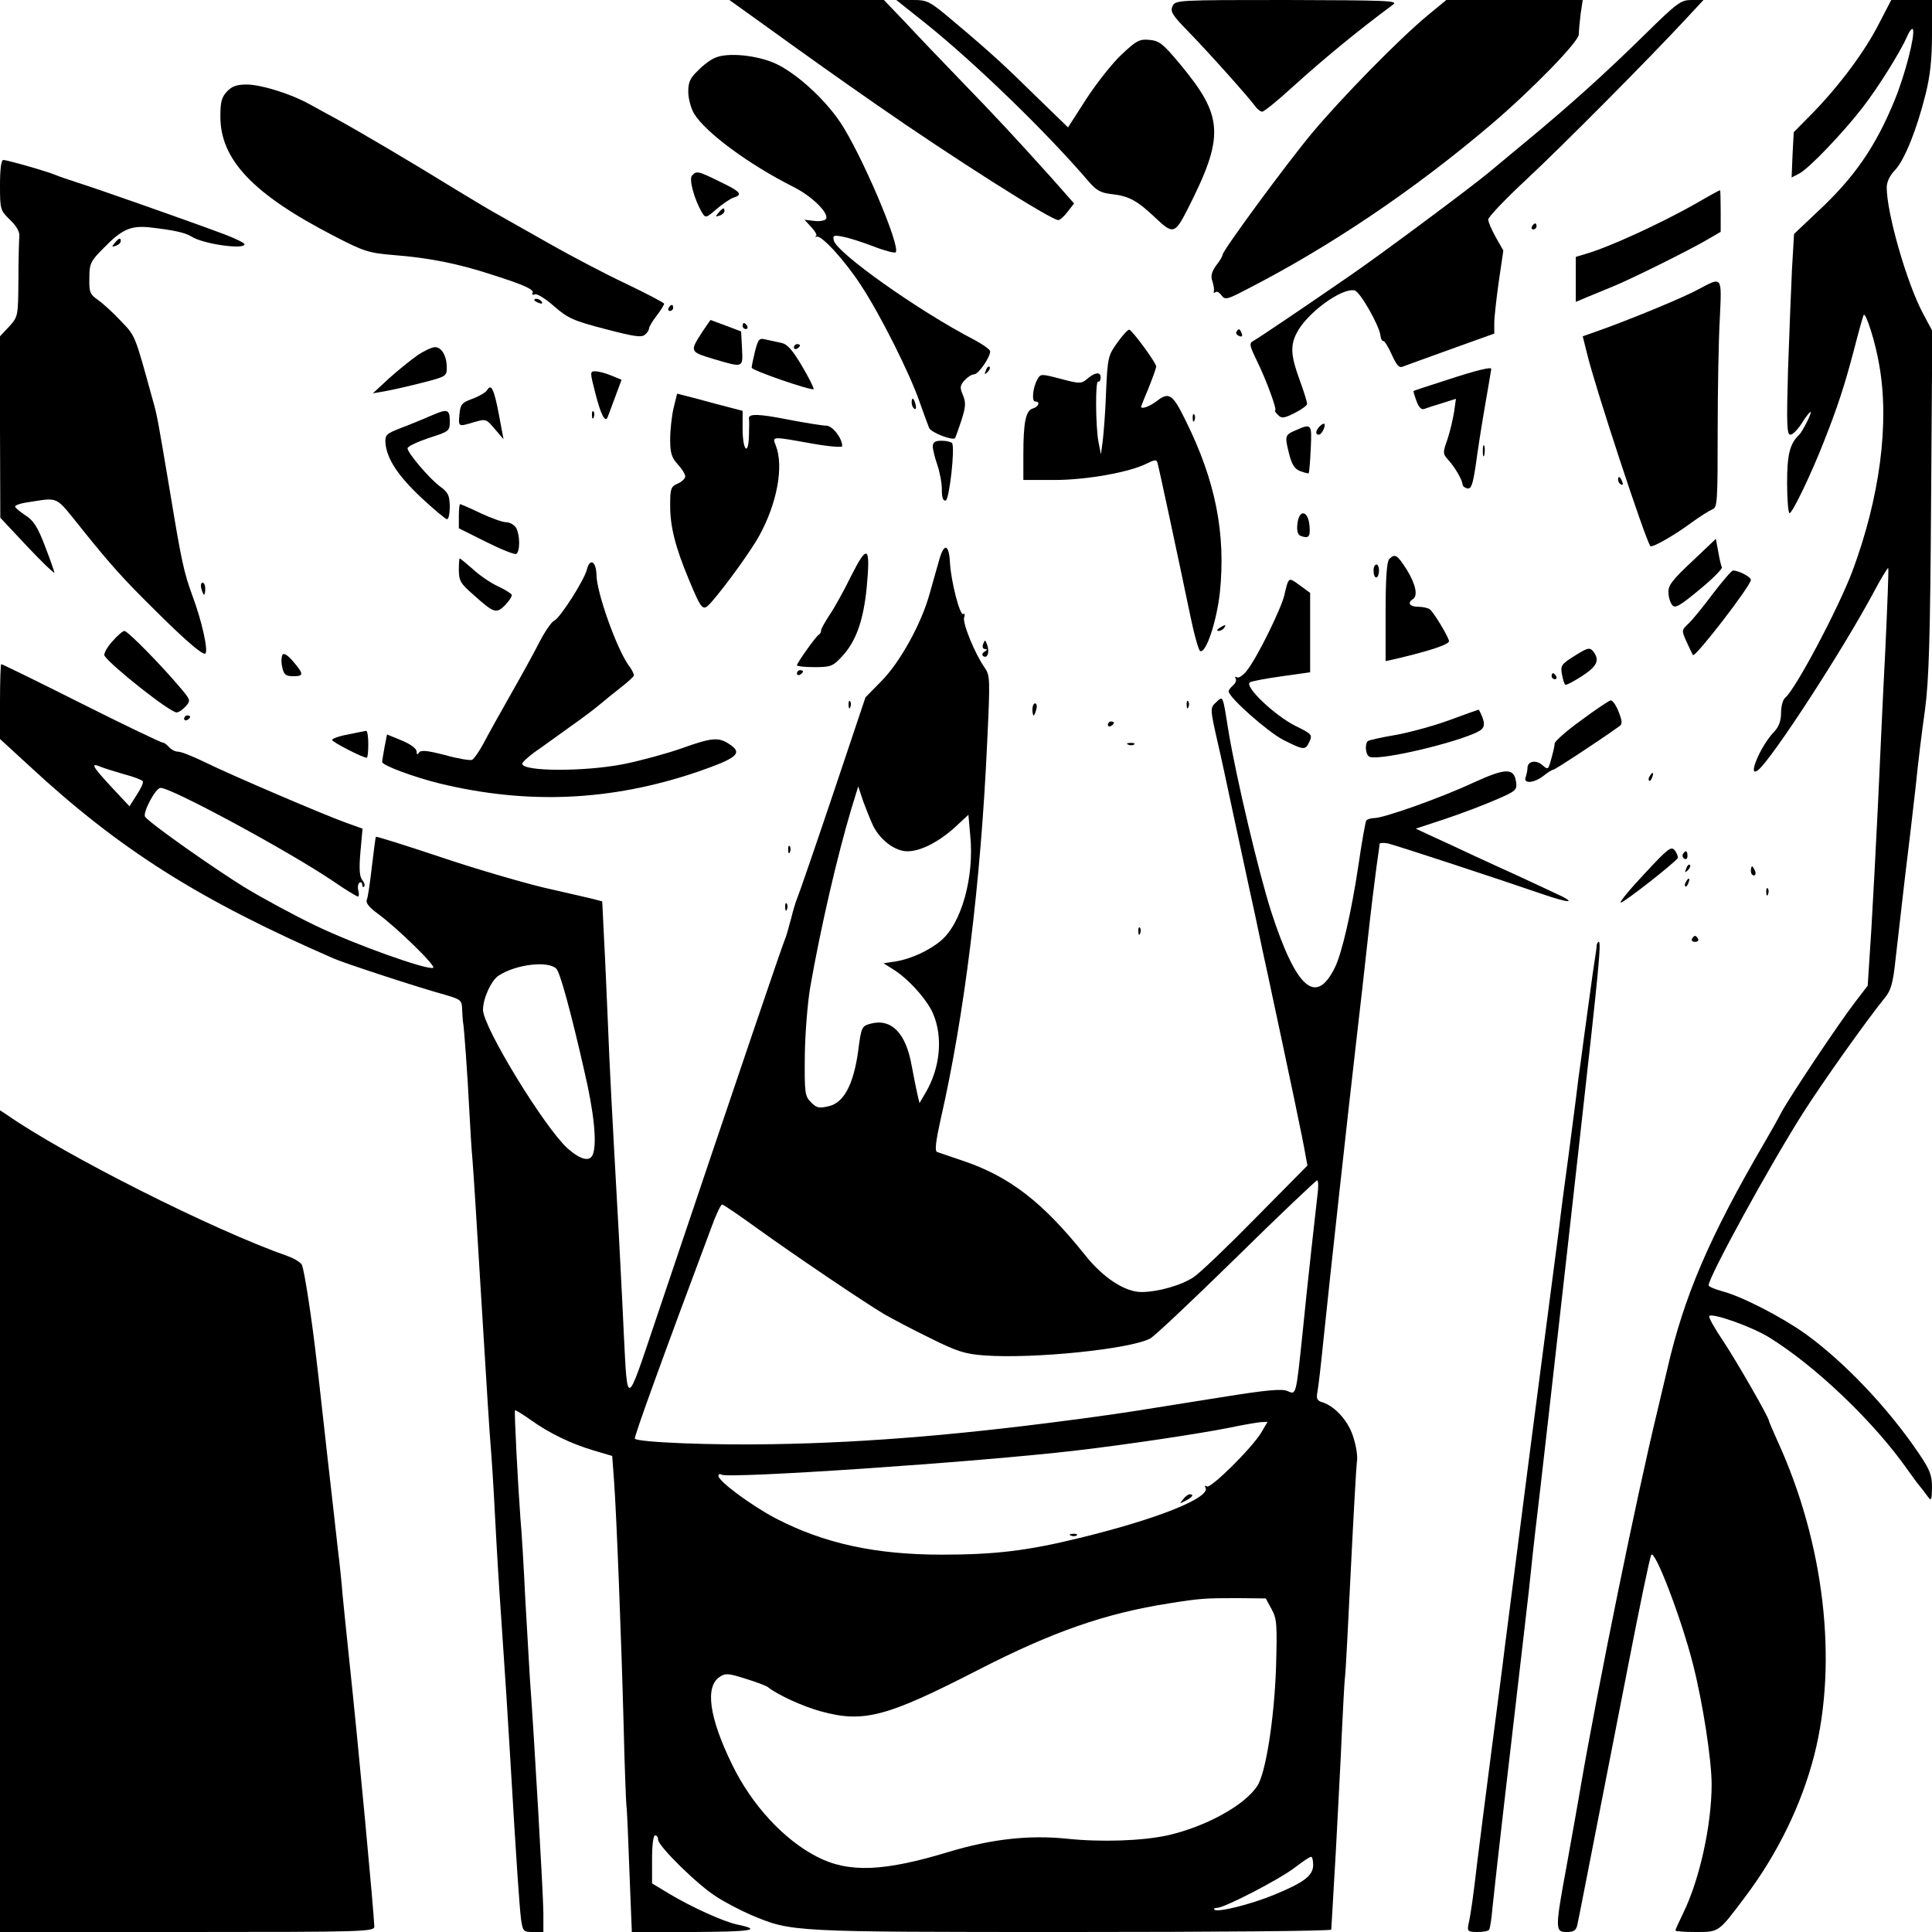 <?xml version="1.0" standalone="no"?>
<!DOCTYPE svg PUBLIC "-//W3C//DTD SVG 20010904//EN"
 "http://www.w3.org/TR/2001/REC-SVG-20010904/DTD/svg10.dtd">
<svg version="1.0" xmlns="http://www.w3.org/2000/svg"
 width="640pt" height="640pt" viewBox="0 0 640 640"
 preserveAspectRatio="xMidYMid meet">
<g transform="translate(0,640) scale(0.1,-0.1)"
fill="#000000" stroke="none">
<path d="M2486 6350 c222 -160 283 -203 415 -295 247 -172 583 -386 605 -384
5 0 19 12 31 28 l21 27 -75 85 c-127 141 -181 199 -302 324 -64 66 -147 153
-184 193 l-69 72 -256 0 -256 0 70 -50z"/>
<path d="M3067 6322 c161 -129 400 -360 540 -524 25 -29 40 -37 75 -41 57 -6
85 -21 147 -80 56 -53 63 -52 103 26 126 247 122 311 -25 487 -55 66 -67 75
-100 78 -33 3 -43 -3 -92 -49 -30 -28 -82 -94 -116 -146 l-61 -95 -97 94
c-114 112 -156 151 -276 252 -87 74 -92 76 -143 76 l-53 0 98 -78z"/>
<path d="M3884 6379 c-8 -17 0 -30 51 -82 71 -73 204 -222 223 -249 7 -10 18
-18 23 -18 6 0 52 37 102 83 112 101 220 189 332 272 18 13 -22 14 -351 15
-365 0 -371 0 -380 -21z"/>
<path d="M4728 6348 c-95 -79 -282 -270 -381 -388 -85 -102 -297 -390 -297
-404 0 -4 -9 -20 -21 -35 -15 -21 -19 -35 -13 -52 4 -13 7 -28 5 -34 -1 -5 1
-7 5 -3 4 4 13 0 20 -10 12 -16 18 -15 81 18 276 141 558 331 813 548 134 114
290 274 290 298 0 11 3 42 6 68 l7 46 -226 0 -226 0 -63 -52z"/>
<path d="M5450 6287 c-131 -129 -251 -237 -395 -356 -55 -46 -111 -92 -124
-103 -60 -50 -357 -271 -456 -339 -168 -116 -302 -206 -321 -217 -17 -9 -16
-14 10 -68 31 -63 68 -164 60 -164 -3 0 1 -6 9 -14 12 -13 20 -12 56 6 22 11
41 25 41 30 0 6 -11 42 -25 80 -29 79 -31 113 -10 154 32 65 148 151 192 142
18 -3 83 -118 86 -150 1 -10 5 -18 10 -18 4 0 17 -21 28 -46 16 -35 24 -44 37
-38 9 3 81 30 160 58 l142 51 0 35 c0 19 7 81 15 138 l15 102 -25 44 c-14 25
-25 51 -25 59 0 8 57 68 127 133 119 111 412 406 533 537 l53 57 -39 0 c-36 0
-47 -8 -154 -113z"/>
<path d="M6225 6323 c-47 -93 -130 -204 -218 -295 l-65 -66 -4 -75 -3 -75 25
13 c32 16 148 138 211 220 54 70 125 185 147 235 8 19 17 29 19 22 7 -20 -26
-149 -60 -232 -64 -157 -135 -259 -258 -373 l-76 -72 -7 -120 c-3 -66 -9 -216
-13 -332 -5 -179 -4 -213 8 -213 8 0 25 18 39 40 13 21 26 37 28 35 4 -3 -27
-65 -38 -75 -31 -30 -40 -65 -40 -160 0 -55 4 -100 8 -100 10 0 75 137 115
240 45 114 67 182 98 299 16 63 31 116 33 118 7 8 39 -92 51 -165 35 -193 2
-441 -89 -685 -47 -124 -188 -390 -222 -418 -8 -6 -14 -29 -14 -50 0 -26 -7
-46 -22 -62 -47 -48 -93 -160 -53 -127 46 38 277 393 379 583 26 49 49 87 51
85 2 -2 -3 -127 -10 -278 -8 -151 -18 -378 -24 -505 -6 -126 -16 -313 -22
-415 l-12 -185 -42 -55 c-54 -70 -216 -313 -244 -365 -11 -22 -37 -67 -56
-100 -183 -314 -267 -509 -323 -755 -6 -25 -20 -85 -32 -135 -70 -290 -194
-898 -255 -1250 -8 -49 -29 -164 -45 -254 -39 -212 -39 -221 0 -221 23 0 31 5
35 23 5 22 25 126 166 847 39 201 74 371 79 379 11 21 100 -210 139 -365 32
-126 61 -315 61 -395 0 -135 -40 -316 -94 -426 -14 -29 -26 -55 -26 -58 0 -3
31 -5 68 -5 77 0 74 -2 162 115 108 143 188 307 230 471 79 310 33 703 -122
1041 -15 34 -28 63 -28 66 0 11 -108 199 -152 265 -27 40 -48 77 -46 82 5 13
138 -33 198 -70 153 -94 349 -281 460 -440 14 -19 30 -42 37 -50 7 -8 19 -24
27 -35 14 -19 15 -17 16 28 0 40 -7 58 -42 110 -103 153 -250 307 -378 399
-79 56 -209 123 -273 140 -26 7 -47 16 -47 20 0 28 202 397 314 573 63 99 207
302 270 380 20 24 27 49 35 125 6 52 20 174 31 270 12 96 28 234 36 305 7 72
21 186 31 255 13 100 17 236 20 689 l4 565 -30 56 c-54 100 -121 334 -121 419
0 18 10 40 28 58 32 35 72 135 101 252 15 60 21 116 21 197 l0 114 -67 0 -68
0 -40 -77z"/>
<path d="M2370 6209 c-14 -5 -40 -24 -57 -42 -27 -25 -33 -39 -33 -71 0 -23 9
-55 19 -72 38 -63 182 -169 329 -243 60 -30 116 -84 109 -105 -2 -6 -19 -10
-38 -8 l-34 4 23 -25 c13 -14 20 -27 15 -29 -4 -3 -3 -4 3 -2 17 4 95 -82 146
-161 64 -97 161 -291 193 -383 15 -42 30 -83 33 -90 8 -16 80 -43 86 -33 2 3
11 30 21 59 14 44 15 58 5 83 -11 25 -10 32 5 49 10 11 24 20 32 20 14 0 53
56 53 76 0 6 -24 23 -52 38 -184 95 -459 290 -466 330 -4 16 0 18 29 12 19 -3
65 -18 102 -32 38 -15 71 -23 74 -20 18 18 -115 330 -185 433 -53 78 -144 160
-212 192 -61 28 -158 38 -200 20z"/>
<path d="M752 6097 c-18 -19 -22 -35 -22 -83 0 -143 108 -257 375 -395 102
-53 117 -57 200 -64 115 -9 213 -28 328 -66 107 -34 138 -49 131 -60 -3 -5 1
-7 8 -4 7 3 36 -15 64 -40 46 -40 65 -48 169 -75 91 -24 120 -29 131 -19 8 6
14 16 14 21 0 5 11 24 25 42 14 18 25 36 25 40 0 3 -57 33 -126 66 -70 33
-182 92 -251 131 -69 39 -143 81 -166 94 -23 12 -91 53 -152 90 -139 86 -314
189 -385 228 -30 16 -73 40 -95 52 -61 34 -160 65 -208 65 -33 0 -49 -6 -65
-23z"/>
<path d="M0 5787 c0 -81 1 -84 33 -115 22 -21 33 -41 31 -55 -1 -12 -3 -77 -3
-144 -1 -121 -1 -122 -31 -155 l-30 -32 0 -301 1 -300 89 -95 c49 -52 90 -91
90 -87 0 4 -14 44 -31 88 -24 63 -38 85 -65 102 -18 12 -34 25 -34 29 0 4 16
10 35 13 114 17 94 27 186 -87 97 -121 139 -167 235 -262 103 -103 165 -157
174 -151 11 7 -11 107 -42 190 -29 79 -37 117 -73 335 -42 249 -44 263 -59
315 -60 218 -57 211 -105 261 -25 27 -59 58 -76 70 -27 19 -30 26 -29 73 0 47
4 56 45 97 62 64 91 77 153 71 79 -9 119 -17 141 -31 37 -24 175 -44 175 -25
0 4 -30 19 -67 33 -115 43 -425 152 -483 170 -30 10 -64 21 -75 26 -28 12
-161 50 -174 50 -7 0 -11 -30 -11 -83z"/>
<path d="M2292 5818 c-10 -13 8 -79 34 -123 11 -18 14 -17 47 12 20 17 45 34
56 38 33 10 25 20 -44 53 -73 36 -78 37 -93 20z"/>
<path d="M5620 5727 c-114 -65 -292 -147 -367 -168 l-33 -10 0 -75 0 -74 38
16 c20 8 58 24 85 35 57 23 253 120 314 156 l43 25 0 69 c0 38 -1 69 -2 69 -2
0 -37 -19 -78 -43z"/>
<path d="M2380 5695 c-11 -13 -10 -14 4 -9 9 3 16 10 16 15 0 13 -6 11 -20 -6z"/>
<path d="M5075 5650 c-3 -5 -1 -10 4 -10 6 0 11 5 11 10 0 6 -2 10 -4 10 -3 0
-8 -4 -11 -10z"/>
<path d="M380 5595 c-11 -13 -10 -14 4 -9 9 3 16 10 16 15 0 13 -6 11 -20 -6z"/>
<path d="M5625 5441 c-49 -27 -229 -101 -331 -137 l-51 -18 15 -60 c26 -108
191 -610 209 -635 5 -7 82 37 138 79 28 20 58 39 68 43 16 6 17 27 17 254 0
136 3 305 7 376 7 145 9 141 -72 98z"/>
<path d="M1770 5406 c0 -2 7 -7 16 -10 8 -3 12 -2 9 4 -6 10 -25 14 -25 6z"/>
<path d="M2215 5380 c-3 -5 -1 -10 4 -10 6 0 11 5 11 10 0 6 -2 10 -4 10 -3 0
-8 -4 -11 -10z"/>
<path d="M2328 5303 c-44 -68 -44 -68 35 -92 101 -30 98 -30 95 35 l-3 56 -50
19 c-27 10 -51 19 -51 19 -1 0 -12 -17 -26 -37z"/>
<path d="M2460 5320 c0 -5 5 -10 11 -10 5 0 7 5 4 10 -3 6 -8 10 -11 10 -2 0
-4 -4 -4 -10z"/>
<path d="M3702 5266 c-31 -43 -33 -50 -38 -163 -2 -65 -8 -138 -11 -163 l-6
-45 -8 40 c-10 53 -11 208 -1 201 4 -2 8 4 8 14 0 20 -20 17 -48 -8 -16 -13
-25 -13 -84 3 -65 17 -67 17 -77 -1 -16 -27 -20 -74 -8 -74 18 0 12 -17 -7
-23 -24 -6 -32 -45 -32 -153 l0 -84 103 0 c107 0 251 26 307 55 24 12 31 13
34 3 4 -12 63 -287 111 -517 12 -58 26 -106 31 -108 20 -6 54 98 65 194 20
195 -14 370 -114 571 -43 88 -55 95 -97 62 -21 -16 -50 -27 -50 -17 0 1 11 29
25 62 13 33 25 65 25 71 0 12 -77 117 -89 122 -4 1 -22 -18 -39 -42z"/>
<path d="M4096 5301 c-3 -5 1 -11 9 -14 9 -4 12 -1 8 9 -6 16 -10 17 -17 5z"/>
<path d="M2501 5236 c-6 -25 -11 -49 -11 -54 0 -9 198 -77 205 -71 2 3 -15 37
-38 76 -32 54 -49 73 -68 77 -15 3 -38 8 -51 11 -23 6 -26 3 -37 -39z"/>
<path d="M2630 5249 c0 -5 5 -7 10 -4 6 3 10 8 10 11 0 2 -4 4 -10 4 -5 0 -10
-5 -10 -11z"/>
<path d="M1383 5223 c-23 -16 -65 -50 -95 -77 l-53 -49 40 7 c22 4 77 16 123
28 79 20 82 22 82 50 0 39 -17 68 -39 68 -10 0 -36 -12 -58 -27z"/>
<path d="M3266 5173 c-6 -14 -5 -15 5 -6 7 7 10 15 7 18 -3 3 -9 -2 -12 -12z"/>
<path d="M4795 5142 c-60 -19 -111 -36 -112 -37 -2 -1 3 -16 9 -33 9 -23 17
-31 28 -26 8 3 35 12 59 19 l44 14 -6 -43 c-4 -24 -13 -64 -22 -91 -16 -45
-16 -48 3 -69 22 -24 46 -66 47 -81 0 -5 7 -11 16 -13 13 -2 18 13 28 80 6 46
20 135 31 198 11 63 20 116 20 118 0 7 -48 -4 -145 -36z"/>
<path d="M1972 5098 c19 -75 34 -102 42 -77 3 8 14 38 25 67 l20 54 -34 14
c-19 8 -43 14 -53 14 -18 0 -18 -2 0 -72z"/>
<path d="M1614 5108 c-5 -8 -27 -21 -49 -29 -36 -13 -40 -19 -43 -52 -4 -42
-4 -41 50 -25 38 11 39 10 67 -23 l29 -34 -15 80 c-16 85 -26 106 -39 83z"/>
<path d="M2231 5047 c-6 -26 -11 -73 -11 -103 0 -45 5 -60 25 -82 14 -15 25
-33 25 -40 0 -7 -11 -18 -25 -24 -23 -10 -25 -17 -25 -73 0 -70 17 -137 62
-245 44 -105 46 -107 76 -73 47 54 130 169 157 218 59 107 82 230 55 299 -12
31 -16 31 118 7 56 -10 102 -14 102 -9 0 26 -32 68 -53 68 -12 0 -69 9 -126
20 -100 20 -133 20 -130 3 1 -4 1 -30 0 -56 -2 -70 -21 -49 -21 23 l0 59 -42
11 c-24 6 -73 19 -109 29 l-66 17 -12 -49z"/>
<path d="M3020 5066 c0 -8 4 -17 9 -20 5 -4 7 3 4 14 -6 23 -13 26 -13 6z"/>
<path d="M1440 5028 c-14 -6 -34 -14 -45 -19 -11 -5 -42 -17 -70 -28 -46 -18
-50 -22 -48 -50 5 -52 42 -108 120 -181 41 -38 79 -70 84 -70 5 0 9 19 9 43
-1 36 -5 46 -33 66 -36 27 -107 111 -107 126 0 6 32 21 70 34 69 22 70 23 70
57 0 36 -8 40 -50 22z"/>
<path d="M1961 5024 c0 -11 3 -14 6 -6 3 7 2 16 -1 19 -3 4 -6 -2 -5 -13z"/>
<path d="M3951 5014 c0 -11 3 -14 6 -6 3 7 2 16 -1 19 -3 4 -6 -2 -5 -13z"/>
<path d="M4372 4988 c-14 -14 -16 -28 -3 -28 9 0 24 30 18 36 -2 2 -9 -2 -15
-8z"/>
<path d="M4293 4975 c-37 -16 -38 -18 -22 -81 9 -34 18 -48 37 -55 14 -5 26
-8 27 -7 2 2 5 38 7 81 4 83 3 85 -49 62z"/>
<path d="M3090 4921 c0 -10 7 -38 15 -61 8 -23 15 -60 15 -82 0 -27 4 -38 13
-36 12 5 31 174 21 190 -3 4 -18 8 -35 8 -22 0 -29 -5 -29 -19z"/>
<path d="M4912 4905 c0 -16 2 -22 5 -12 2 9 2 23 0 30 -3 6 -5 -1 -5 -18z"/>
<path d="M5360 4811 c0 -6 4 -13 10 -16 6 -3 7 1 4 9 -7 18 -14 21 -14 7z"/>
<path d="M1520 4690 l0 -40 90 -45 c50 -25 95 -43 100 -40 13 8 13 61 0 86 -6
10 -21 19 -33 19 -12 0 -51 14 -85 30 -35 17 -66 30 -68 30 -2 0 -4 -18 -4
-40z"/>
<path d="M4298 4666 c-3 -24 1 -37 10 -41 27 -10 33 -4 30 32 -4 52 -34 58
-40 9z"/>
<path d="M5605 4540 c-65 -61 -80 -80 -78 -103 0 -15 6 -34 13 -42 9 -11 25
-2 90 52 44 36 77 70 74 74 -3 5 -8 28 -12 51 l-8 43 -79 -75z"/>
<path d="M3112 4548 c-7 -24 -21 -75 -32 -113 -27 -100 -99 -230 -161 -292
l-52 -53 -108 -322 c-60 -178 -113 -332 -118 -343 -5 -11 -14 -42 -21 -70 -7
-27 -16 -59 -21 -70 -8 -18 -141 -409 -427 -1258 -99 -294 -93 -292 -106 -37
-3 74 -11 218 -16 320 -25 448 -30 544 -36 695 -4 88 -9 216 -13 285 l-6 124
-30 8 c-16 4 -91 21 -165 38 -74 18 -229 63 -344 102 -114 38 -209 68 -211 66
-1 -2 -7 -46 -13 -98 -6 -52 -13 -102 -17 -111 -4 -10 8 -25 37 -46 64 -47
194 -174 183 -179 -21 -8 -259 77 -388 139 -73 35 -180 93 -239 129 -103 64
-308 208 -327 232 -10 12 34 96 51 96 37 0 425 -210 570 -308 42 -29 80 -52
84 -52 3 0 4 9 1 20 -3 11 -1 23 4 26 5 3 9 0 9 -7 0 -7 3 -9 6 -6 4 4 1 13
-6 22 -9 11 -11 36 -6 93 l7 77 -53 19 c-73 26 -384 159 -469 201 -39 19 -79
35 -89 35 -10 0 -23 7 -30 15 -7 8 -16 15 -21 15 -5 0 -127 58 -270 130 -143
72 -262 130 -265 130 -2 0 -4 -56 -4 -124 l0 -124 98 -90 c299 -277 562 -443
1007 -637 36 -16 287 -98 368 -120 55 -16 57 -18 58 -51 1 -19 2 -37 3 -41 3
-11 15 -176 21 -298 3 -55 7 -125 10 -155 5 -66 9 -127 35 -555 11 -181 22
-357 25 -390 3 -33 10 -141 15 -240 5 -99 14 -247 20 -330 17 -249 19 -283 30
-465 22 -374 31 -497 36 -538 6 -40 8 -42 40 -42 l34 0 0 63 c0 55 -31 594
-45 782 -2 39 -9 156 -15 260 -5 105 -12 224 -16 265 -8 107 -21 354 -18 358
1 2 24 -12 51 -31 63 -45 133 -79 210 -102 l61 -18 6 -81 c8 -108 24 -514 32
-816 3 -135 8 -252 9 -261 2 -8 6 -106 10 -217 l8 -202 206 0 c194 1 228 7
142 25 -46 10 -151 58 -223 101 l-58 35 0 80 c0 46 4 79 10 79 6 0 10 -6 10
-14 0 -21 129 -148 190 -187 30 -20 84 -48 119 -63 134 -56 128 -56 1062 -56
472 0 859 3 859 8 0 4 7 120 15 257 7 138 17 315 20 395 4 80 8 161 10 180 3
19 11 184 20 365 9 182 18 341 20 354 3 14 -2 49 -11 77 -15 54 -60 105 -104
119 -17 5 -20 12 -16 33 3 15 12 92 20 172 19 185 83 770 111 1010 8 69 24
208 35 310 11 102 25 214 30 250 5 36 10 69 10 74 0 4 12 5 28 2 32 -8 379
-122 506 -166 101 -35 124 -33 44 3 -29 14 -82 38 -118 55 -36 16 -105 48
-155 71 -49 23 -111 52 -138 64 l-47 22 97 32 c54 18 130 47 169 64 67 29 70
32 66 60 -7 46 -35 45 -142 -4 -105 -49 -295 -117 -328 -117 -11 0 -23 -4 -26
-8 -3 -5 -15 -72 -26 -148 -23 -154 -55 -293 -78 -339 -63 -128 -128 -70 -211
185 -41 128 -115 440 -141 595 -20 126 -18 120 -41 99 -21 -19 -21 -20 6 -139
8 -33 30 -136 50 -230 20 -93 45 -210 56 -260 11 -49 24 -110 29 -135 5 -25
18 -85 29 -135 76 -355 118 -555 125 -598 l7 -38 -168 -170 c-92 -94 -186
-184 -208 -199 -39 -27 -119 -50 -174 -50 -54 0 -127 47 -187 123 -140 175
-250 260 -405 312 -41 14 -79 27 -85 29 -8 3 -4 36 12 108 79 345 133 784 154
1246 10 212 10 224 -8 250 -32 45 -75 150 -68 167 3 9 2 14 -3 11 -11 -7 -40
105 -44 168 -3 63 -19 69 -35 14z m-2700 -713 c31 -8 59 -19 61 -23 3 -4 -6
-24 -20 -45 l-24 -38 -59 63 c-64 69 -72 83 -37 68 12 -5 48 -16 79 -25z
m2481 -172 c25 -48 73 -83 113 -83 44 0 104 31 159 81 l43 40 6 -68 c14 -138
-29 -292 -97 -349 -39 -33 -100 -61 -151 -69 l-39 -6 30 -19 c50 -30 114 -101
134 -148 33 -77 24 -179 -25 -262 l-20 -34 -7 29 c-4 17 -12 59 -19 95 -19
108 -67 157 -136 139 -29 -8 -31 -11 -41 -89 -15 -111 -47 -172 -96 -184 -33
-8 -41 -7 -60 12 -21 21 -22 31 -21 155 1 73 9 174 18 227 35 200 90 436 136
590 l23 75 17 -51 c10 -27 25 -64 33 -81z m-1050 -472 c12 -12 47 -138 92
-336 33 -140 43 -242 29 -279 -10 -26 -41 -18 -84 20 -77 70 -280 402 -280
459 0 38 28 99 53 114 58 37 163 49 190 22z m2522 -743 c-7 -62 -34 -300 -50
-463 -22 -210 -21 -206 -50 -193 -19 8 -67 4 -222 -21 -306 -49 -311 -50 -428
-66 -402 -55 -733 -84 -1055 -89 -198 -4 -445 6 -457 18 -4 4 94 274 255 704
14 39 30 72 34 72 4 0 57 -36 119 -81 121 -87 347 -240 419 -283 25 -14 92
-50 150 -78 90 -45 116 -53 180 -58 165 -12 484 21 550 56 14 7 142 128 285
268 143 141 264 255 268 256 4 0 5 -19 2 -42z m-186 -792 c-29 -50 -168 -188
-181 -180 -6 4 -8 3 -5 -3 21 -33 -158 -105 -418 -168 -171 -42 -279 -55 -455
-55 -220 0 -390 37 -550 120 -80 42 -190 123 -190 141 0 5 4 8 10 4 23 -14
842 41 1175 80 170 20 398 54 505 75 47 10 95 18 107 19 l22 1 -20 -34z m33
-586 c18 -32 19 -50 15 -195 -6 -169 -34 -349 -62 -391 -42 -65 -173 -136
-298 -164 -83 -18 -218 -23 -332 -11 -126 13 -250 -1 -390 -43 -217 -66 -333
-71 -438 -17 -110 56 -217 172 -282 306 -76 156 -90 258 -41 290 19 13 29 12
86 -6 35 -11 68 -23 74 -28 33 -26 116 -64 175 -80 142 -39 217 -19 521 137
243 125 421 188 635 221 99 16 118 17 224 17 l94 -1 19 -35z m138 -848 c0 -35
-30 -58 -130 -99 -78 -32 -187 -59 -197 -49 -4 3 1 6 9 6 24 0 208 95 258 134
25 19 48 35 53 35 4 1 7 -12 7 -27z"/>
<path d="M3919 1433 c-13 -15 -12 -15 9 -4 23 12 28 21 13 21 -5 0 -15 -7 -22
-17z"/>
<path d="M3548 1313 c7 -3 16 -2 19 1 4 3 -2 6 -13 5 -11 0 -14 -3 -6 -6z"/>
<path d="M2820 4493 c-24 -49 -56 -107 -72 -130 -15 -23 -28 -46 -28 -51 0 -6
-3 -12 -7 -14 -9 -4 -73 -94 -73 -102 0 -3 26 -6 58 -6 53 0 61 3 89 33 48 50
73 120 84 230 13 139 3 147 -51 40z"/>
<path d="M4602 4548 c-8 -8 -12 -62 -12 -175 l0 -163 28 6 c119 28 182 49 182
60 0 12 -52 98 -64 106 -6 4 -23 8 -38 8 -28 0 -37 13 -18 25 18 11 10 49 -20
98 -32 50 -39 54 -58 35z"/>
<path d="M1520 4511 c0 -34 6 -45 48 -81 69 -62 76 -64 106 -34 14 15 23 30
21 34 -3 5 -24 18 -48 29 -23 11 -60 36 -81 56 -22 19 -41 35 -43 35 -2 0 -3
-18 -3 -39z"/>
<path d="M1944 4513 c-9 -36 -90 -162 -108 -169 -8 -3 -29 -33 -47 -67 -17
-34 -61 -114 -97 -177 -36 -63 -77 -137 -91 -164 -14 -26 -31 -50 -37 -53 -7
-3 -48 4 -91 16 -58 15 -79 17 -85 8 -5 -8 -8 -7 -8 4 0 9 -20 24 -49 36 l-49
20 -8 -41 c-4 -22 -8 -45 -8 -50 -1 -11 104 -50 189 -71 292 -71 569 -59 855
38 133 46 152 62 106 92 -36 24 -58 22 -161 -15 -49 -17 -134 -40 -188 -51
-132 -26 -337 -25 -337 1 0 5 18 21 39 37 22 15 74 53 116 83 43 30 89 65 104
78 14 12 45 37 68 55 23 18 43 36 43 40 0 5 -8 21 -19 35 -39 56 -104 238
-105 296 -1 47 -22 59 -32 19z"/>
<path d="M4550 4511 c0 -29 15 -33 18 -5 1 13 -3 24 -8 24 -6 0 -10 -9 -10
-19z"/>
<path d="M5674 4433 c-32 -43 -68 -87 -81 -99 -23 -22 -23 -22 -6 -60 10 -22
19 -41 21 -44 7 -10 192 230 192 249 0 10 -40 31 -59 31 -5 0 -35 -35 -67 -77z"/>
<path d="M4267 4473 c-3 -5 -8 -24 -12 -43 -9 -42 -87 -202 -122 -248 -13 -18
-29 -29 -35 -26 -6 4 -8 3 -5 -3 4 -6 0 -16 -8 -23 -8 -7 -15 -16 -15 -20 0
-20 129 -134 181 -161 70 -35 73 -35 87 -5 10 22 7 25 -46 51 -69 34 -173 133
-151 145 8 4 56 13 107 20 l92 13 0 132 0 131 -30 22 c-32 24 -37 26 -43 15z"/>
<path d="M667 4450 c3 -11 7 -20 9 -20 2 0 4 9 4 20 0 11 -4 20 -9 20 -5 0 -7
-9 -4 -20z"/>
<path d="M4040 4320 c-9 -6 -10 -10 -3 -10 6 0 15 5 18 10 8 12 4 12 -15 0z"/>
<path d="M371 4274 c-17 -19 -28 -40 -25 -46 21 -33 217 -188 239 -188 7 0 20
9 30 20 17 19 17 21 -18 62 -63 75 -174 188 -185 188 -5 0 -24 -16 -41 -36z"/>
<path d="M3257 4267 c-4 -10 -1 -17 6 -17 8 0 8 -3 -2 -9 -8 -5 -9 -11 -3 -15
13 -8 21 14 12 38 -6 17 -7 18 -13 3z"/>
<path d="M5217 4228 c-45 -28 -48 -33 -43 -61 3 -17 8 -33 11 -35 2 -3 27 10
55 28 51 33 60 53 38 82 -12 14 -18 13 -61 -14z"/>
<path d="M936 4231 c-4 -6 -5 -25 -1 -41 5 -25 12 -30 36 -30 36 0 36 6 0 49
-18 21 -31 29 -35 22z"/>
<path d="M2640 4169 c0 -5 5 -7 10 -4 6 3 10 8 10 11 0 2 -4 4 -10 4 -5 0 -10
-5 -10 -11z"/>
<path d="M5140 4160 c0 -5 5 -10 11 -10 5 0 7 5 4 10 -3 6 -8 10 -11 10 -2 0
-4 -4 -4 -10z"/>
<path d="M2811 4064 c0 -11 3 -14 6 -6 3 7 2 16 -1 19 -3 4 -6 -2 -5 -13z"/>
<path d="M3931 4064 c0 -11 3 -14 6 -6 3 7 2 16 -1 19 -3 4 -6 -2 -5 -13z"/>
<path d="M5238 4014 c-49 -35 -88 -70 -88 -77 0 -7 -5 -29 -11 -50 -10 -37
-11 -38 -29 -22 -21 19 -50 14 -50 -9 0 -8 -3 -21 -6 -30 -9 -23 27 -21 59 4
14 11 28 20 32 20 6 0 152 96 219 144 11 7 10 17 -2 48 -8 21 -20 38 -26 38
-6 -1 -50 -30 -98 -66z"/>
<path d="M3420 4050 c0 -11 2 -20 4 -20 2 0 6 9 9 20 3 11 1 20 -4 20 -5 0 -9
-9 -9 -20z"/>
<path d="M4800 4014 c-52 -19 -133 -41 -179 -49 -47 -8 -87 -17 -90 -20 -11
-11 -7 -47 6 -52 38 -15 336 59 371 91 9 9 10 19 3 39 -6 15 -12 27 -13 26 -2
0 -46 -16 -98 -35z"/>
<path d="M610 4019 c0 -5 5 -7 10 -4 6 3 10 8 10 11 0 2 -4 4 -10 4 -5 0 -10
-5 -10 -11z"/>
<path d="M3670 3999 c0 -5 5 -7 10 -4 6 3 10 8 10 11 0 2 -4 4 -10 4 -5 0 -10
-5 -10 -11z"/>
<path d="M1153 3967 c-29 -5 -53 -14 -53 -18 0 -7 101 -59 115 -59 3 0 5 20 5
45 0 25 -3 44 -7 44 -5 -1 -32 -6 -60 -12z"/>
<path d="M3738 3933 c7 -3 16 -2 19 1 4 3 -2 6 -13 5 -11 0 -14 -3 -6 -6z"/>
<path d="M5465 3829 c-4 -6 -5 -12 -2 -15 2 -3 7 2 10 11 7 17 1 20 -8 4z"/>
<path d="M2611 3584 c0 -11 3 -14 6 -6 3 7 2 16 -1 19 -3 4 -6 -2 -5 -13z"/>
<path d="M5447 3505 c-49 -52 -84 -95 -78 -95 11 0 184 136 189 148 1 4 -3 16
-10 25 -12 15 -22 7 -101 -78z"/>
<path d="M5575 3571 c-3 -5 -1 -12 5 -16 5 -3 10 1 10 9 0 18 -6 21 -15 7z"/>
<path d="M5586 3523 c-6 -14 -5 -15 5 -6 7 7 10 15 7 18 -3 3 -9 -2 -12 -12z"/>
<path d="M5800 3515 c0 -8 4 -15 10 -15 5 0 7 7 4 15 -4 8 -8 15 -10 15 -2 0
-4 -7 -4 -15z"/>
<path d="M5585 3479 c-4 -6 -5 -12 -2 -15 2 -3 7 2 10 11 7 17 1 20 -8 4z"/>
<path d="M5851 3444 c0 -11 3 -14 6 -6 3 7 2 16 -1 19 -3 4 -6 -2 -5 -13z"/>
<path d="M2601 3394 c0 -11 3 -14 6 -6 3 7 2 16 -1 19 -3 4 -6 -2 -5 -13z"/>
<path d="M3771 3314 c0 -11 3 -14 6 -6 3 7 2 16 -1 19 -3 4 -6 -2 -5 -13z"/>
<path d="M5605 3290 c-3 -5 1 -10 10 -10 9 0 13 5 10 10 -3 6 -8 10 -10 10 -2
0 -7 -4 -10 -10z"/>
<path d="M5289 3268 c0 -7 -2 -22 -4 -33 -2 -11 -13 -87 -24 -170 -11 -82 -23
-166 -25 -185 -3 -19 -10 -71 -15 -115 -6 -44 -17 -134 -26 -200 -9 -66 -23
-169 -30 -230 -8 -60 -28 -216 -45 -345 -17 -129 -37 -284 -45 -345 -8 -60
-28 -218 -45 -350 -17 -132 -37 -289 -45 -350 -7 -60 -28 -218 -45 -350 -17
-132 -38 -294 -46 -360 -14 -120 -21 -171 -30 -212 -4 -20 0 -23 30 -23 19 0
37 3 39 8 3 4 8 36 11 72 11 108 58 514 91 795 8 66 21 183 30 260 8 77 17
160 20 185 17 140 68 593 80 700 8 69 39 346 69 615 62 552 71 645 62 645 -3
0 -6 -6 -7 -12z"/>
<path d="M0 1361 l0 -1361 620 0 c584 0 620 1 620 18 -2 53 -52 592 -84 892
-8 74 -17 167 -21 205 -3 39 -10 108 -16 155 -5 47 -21 186 -35 310 -14 124
-29 263 -35 310 -15 135 -41 304 -49 320 -5 9 -25 21 -47 29 -246 86 -740 335
-930 468 l-23 15 0 -1361z"/>
</g>
</svg>
